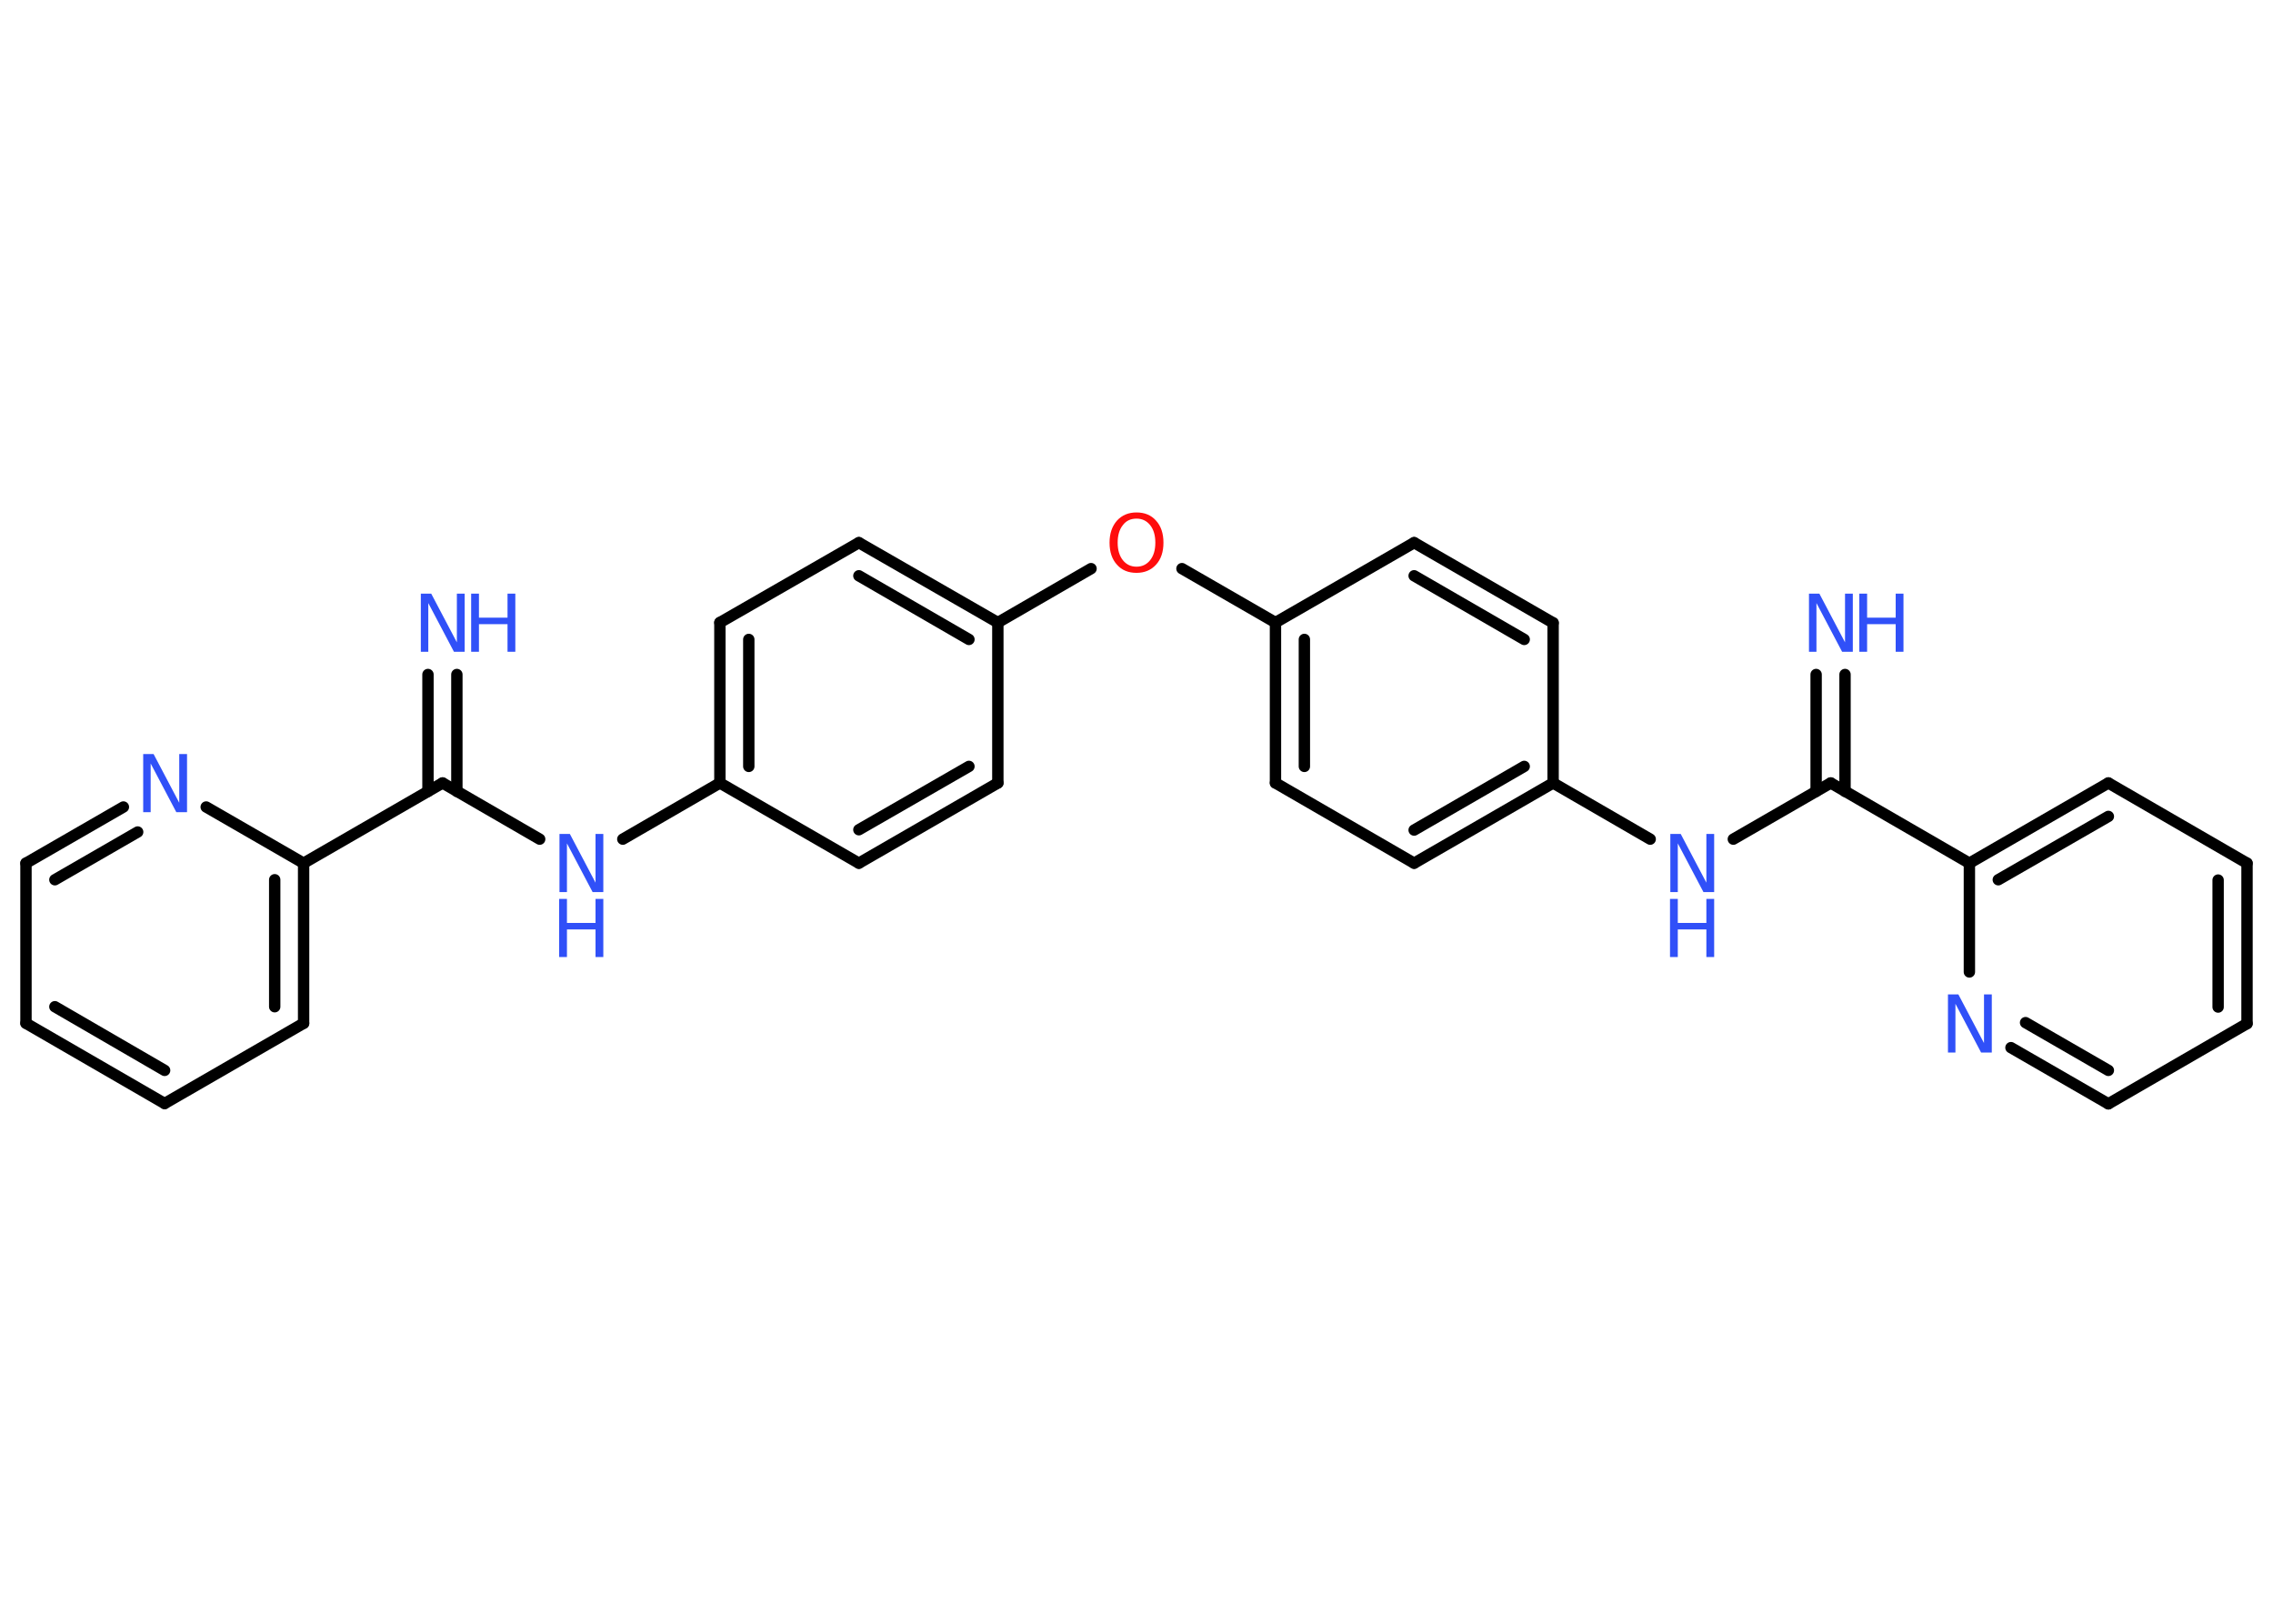 <?xml version='1.0' encoding='UTF-8'?>
<!DOCTYPE svg PUBLIC "-//W3C//DTD SVG 1.1//EN" "http://www.w3.org/Graphics/SVG/1.1/DTD/svg11.dtd">
<svg version='1.2' xmlns='http://www.w3.org/2000/svg' xmlns:xlink='http://www.w3.org/1999/xlink' width='70.0mm' height='50.0mm' viewBox='0 0 70.0 50.0'>
  <desc>Generated by the Chemistry Development Kit (http://github.com/cdk)</desc>
  <g stroke-linecap='round' stroke-linejoin='round' stroke='#000000' stroke-width='.35' fill='#3050F8'>
    <rect x='.0' y='.0' width='70.0' height='50.0' fill='#FFFFFF' stroke='none'/>
    <g id='mol1' class='mol'>
      <g id='mol1bnd1' class='bond'>
        <line x1='56.82' y1='20.77' x2='56.82' y2='24.37'/>
        <line x1='55.93' y1='20.77' x2='55.93' y2='24.37'/>
      </g>
      <line id='mol1bnd2' class='bond' x1='56.38' y1='24.11' x2='53.38' y2='25.84'/>
      <line id='mol1bnd3' class='bond' x1='50.82' y1='25.84' x2='47.83' y2='24.11'/>
      <g id='mol1bnd4' class='bond'>
        <line x1='43.55' y1='26.58' x2='47.83' y2='24.11'/>
        <line x1='43.55' y1='25.56' x2='46.94' y2='23.6'/>
      </g>
      <line id='mol1bnd5' class='bond' x1='43.55' y1='26.58' x2='39.28' y2='24.11'/>
      <g id='mol1bnd6' class='bond'>
        <line x1='39.28' y1='19.17' x2='39.28' y2='24.11'/>
        <line x1='40.17' y1='19.69' x2='40.17' y2='23.6'/>
      </g>
      <line id='mol1bnd7' class='bond' x1='39.28' y1='19.17' x2='36.4' y2='17.51'/>
      <line id='mol1bnd8' class='bond' x1='33.6' y1='17.51' x2='30.73' y2='19.17'/>
      <g id='mol1bnd9' class='bond'>
        <line x1='30.73' y1='19.17' x2='26.45' y2='16.71'/>
        <line x1='29.84' y1='19.69' x2='26.45' y2='17.73'/>
      </g>
      <line id='mol1bnd10' class='bond' x1='26.45' y1='16.71' x2='22.17' y2='19.17'/>
      <g id='mol1bnd11' class='bond'>
        <line x1='22.17' y1='19.17' x2='22.17' y2='24.11'/>
        <line x1='23.06' y1='19.69' x2='23.06' y2='23.6'/>
      </g>
      <line id='mol1bnd12' class='bond' x1='22.17' y1='24.11' x2='19.18' y2='25.84'/>
      <line id='mol1bnd13' class='bond' x1='16.62' y1='25.84' x2='13.63' y2='24.11'/>
      <g id='mol1bnd14' class='bond'>
        <line x1='13.18' y1='24.37' x2='13.18' y2='20.77'/>
        <line x1='14.07' y1='24.37' x2='14.07' y2='20.77'/>
      </g>
      <line id='mol1bnd15' class='bond' x1='13.63' y1='24.11' x2='9.35' y2='26.58'/>
      <g id='mol1bnd16' class='bond'>
        <line x1='9.35' y1='31.51' x2='9.35' y2='26.58'/>
        <line x1='8.46' y1='31.0' x2='8.46' y2='27.09'/>
      </g>
      <line id='mol1bnd17' class='bond' x1='9.35' y1='31.51' x2='5.07' y2='33.98'/>
      <g id='mol1bnd18' class='bond'>
        <line x1='.8' y1='31.51' x2='5.07' y2='33.98'/>
        <line x1='1.69' y1='31.0' x2='5.07' y2='32.96'/>
      </g>
      <line id='mol1bnd19' class='bond' x1='.8' y1='31.51' x2='.8' y2='26.58'/>
      <g id='mol1bnd20' class='bond'>
        <line x1='3.8' y1='24.85' x2='.8' y2='26.58'/>
        <line x1='4.24' y1='25.62' x2='1.69' y2='27.09'/>
      </g>
      <line id='mol1bnd21' class='bond' x1='9.35' y1='26.58' x2='6.35' y2='24.85'/>
      <line id='mol1bnd22' class='bond' x1='22.17' y1='24.11' x2='26.45' y2='26.58'/>
      <g id='mol1bnd23' class='bond'>
        <line x1='26.45' y1='26.58' x2='30.73' y2='24.11'/>
        <line x1='26.45' y1='25.55' x2='29.84' y2='23.6'/>
      </g>
      <line id='mol1bnd24' class='bond' x1='30.73' y1='19.17' x2='30.73' y2='24.11'/>
      <line id='mol1bnd25' class='bond' x1='39.28' y1='19.17' x2='43.55' y2='16.71'/>
      <g id='mol1bnd26' class='bond'>
        <line x1='47.83' y1='19.18' x2='43.55' y2='16.71'/>
        <line x1='46.94' y1='19.69' x2='43.55' y2='17.73'/>
      </g>
      <line id='mol1bnd27' class='bond' x1='47.83' y1='24.11' x2='47.83' y2='19.18'/>
      <line id='mol1bnd28' class='bond' x1='56.38' y1='24.11' x2='60.65' y2='26.58'/>
      <g id='mol1bnd29' class='bond'>
        <line x1='64.93' y1='24.11' x2='60.65' y2='26.58'/>
        <line x1='64.93' y1='25.14' x2='61.54' y2='27.09'/>
      </g>
      <line id='mol1bnd30' class='bond' x1='64.93' y1='24.11' x2='69.2' y2='26.58'/>
      <g id='mol1bnd31' class='bond'>
        <line x1='69.2' y1='31.52' x2='69.2' y2='26.58'/>
        <line x1='68.31' y1='31.01' x2='68.31' y2='27.1'/>
      </g>
      <line id='mol1bnd32' class='bond' x1='69.2' y1='31.52' x2='64.93' y2='33.99'/>
      <g id='mol1bnd33' class='bond'>
        <line x1='61.93' y1='32.26' x2='64.93' y2='33.99'/>
        <line x1='62.38' y1='31.49' x2='64.93' y2='32.96'/>
      </g>
      <line id='mol1bnd34' class='bond' x1='60.65' y1='26.58' x2='60.65' y2='29.93'/>
      <g id='mol1atm1' class='atom'>
        <path d='M55.7 18.28h.33l.79 1.5v-1.5h.24v1.79h-.33l-.79 -1.5v1.5h-.23v-1.79z' stroke='none'/>
        <path d='M57.26 18.28h.24v.74h.88v-.74h.24v1.79h-.24v-.85h-.88v.85h-.24v-1.79z' stroke='none'/>
      </g>
      <g id='mol1atm3' class='atom'>
        <path d='M51.43 25.68h.33l.79 1.5v-1.5h.24v1.79h-.33l-.79 -1.5v1.5h-.23v-1.79z' stroke='none'/>
        <path d='M51.43 27.68h.24v.74h.88v-.74h.24v1.79h-.24v-.85h-.88v.85h-.24v-1.79z' stroke='none'/>
      </g>
      <path id='mol1atm8' class='atom' d='M35.0 15.97q-.27 .0 -.42 .2q-.16 .2 -.16 .54q.0 .34 .16 .54q.16 .2 .42 .2q.26 .0 .42 -.2q.16 -.2 .16 -.54q.0 -.34 -.16 -.54q-.16 -.2 -.42 -.2zM35.0 15.78q.38 .0 .6 .25q.23 .25 .23 .68q.0 .43 -.23 .68q-.23 .25 -.6 .25q-.38 .0 -.6 -.25q-.23 -.25 -.23 -.68q.0 -.42 .23 -.68q.23 -.25 .6 -.25z' stroke='none' fill='#FF0D0D'/>
      <g id='mol1atm13' class='atom'>
        <path d='M17.22 25.68h.33l.79 1.5v-1.5h.24v1.79h-.33l-.79 -1.5v1.5h-.23v-1.79z' stroke='none'/>
        <path d='M17.22 27.68h.24v.74h.88v-.74h.24v1.79h-.24v-.85h-.88v.85h-.24v-1.79z' stroke='none'/>
      </g>
      <g id='mol1atm15' class='atom'>
        <path d='M12.95 18.28h.33l.79 1.5v-1.5h.24v1.79h-.33l-.79 -1.5v1.5h-.23v-1.79z' stroke='none'/>
        <path d='M14.51 18.28h.24v.74h.88v-.74h.24v1.79h-.24v-.85h-.88v.85h-.24v-1.79z' stroke='none'/>
      </g>
      <path id='mol1atm21' class='atom' d='M4.4 23.22h.33l.79 1.5v-1.5h.24v1.79h-.33l-.79 -1.5v1.5h-.23v-1.79z' stroke='none'/>
      <path id='mol1atm31' class='atom' d='M59.98 30.62h.33l.79 1.5v-1.5h.24v1.79h-.33l-.79 -1.5v1.5h-.23v-1.79z' stroke='none'/>
    </g>
  </g>
</svg>
